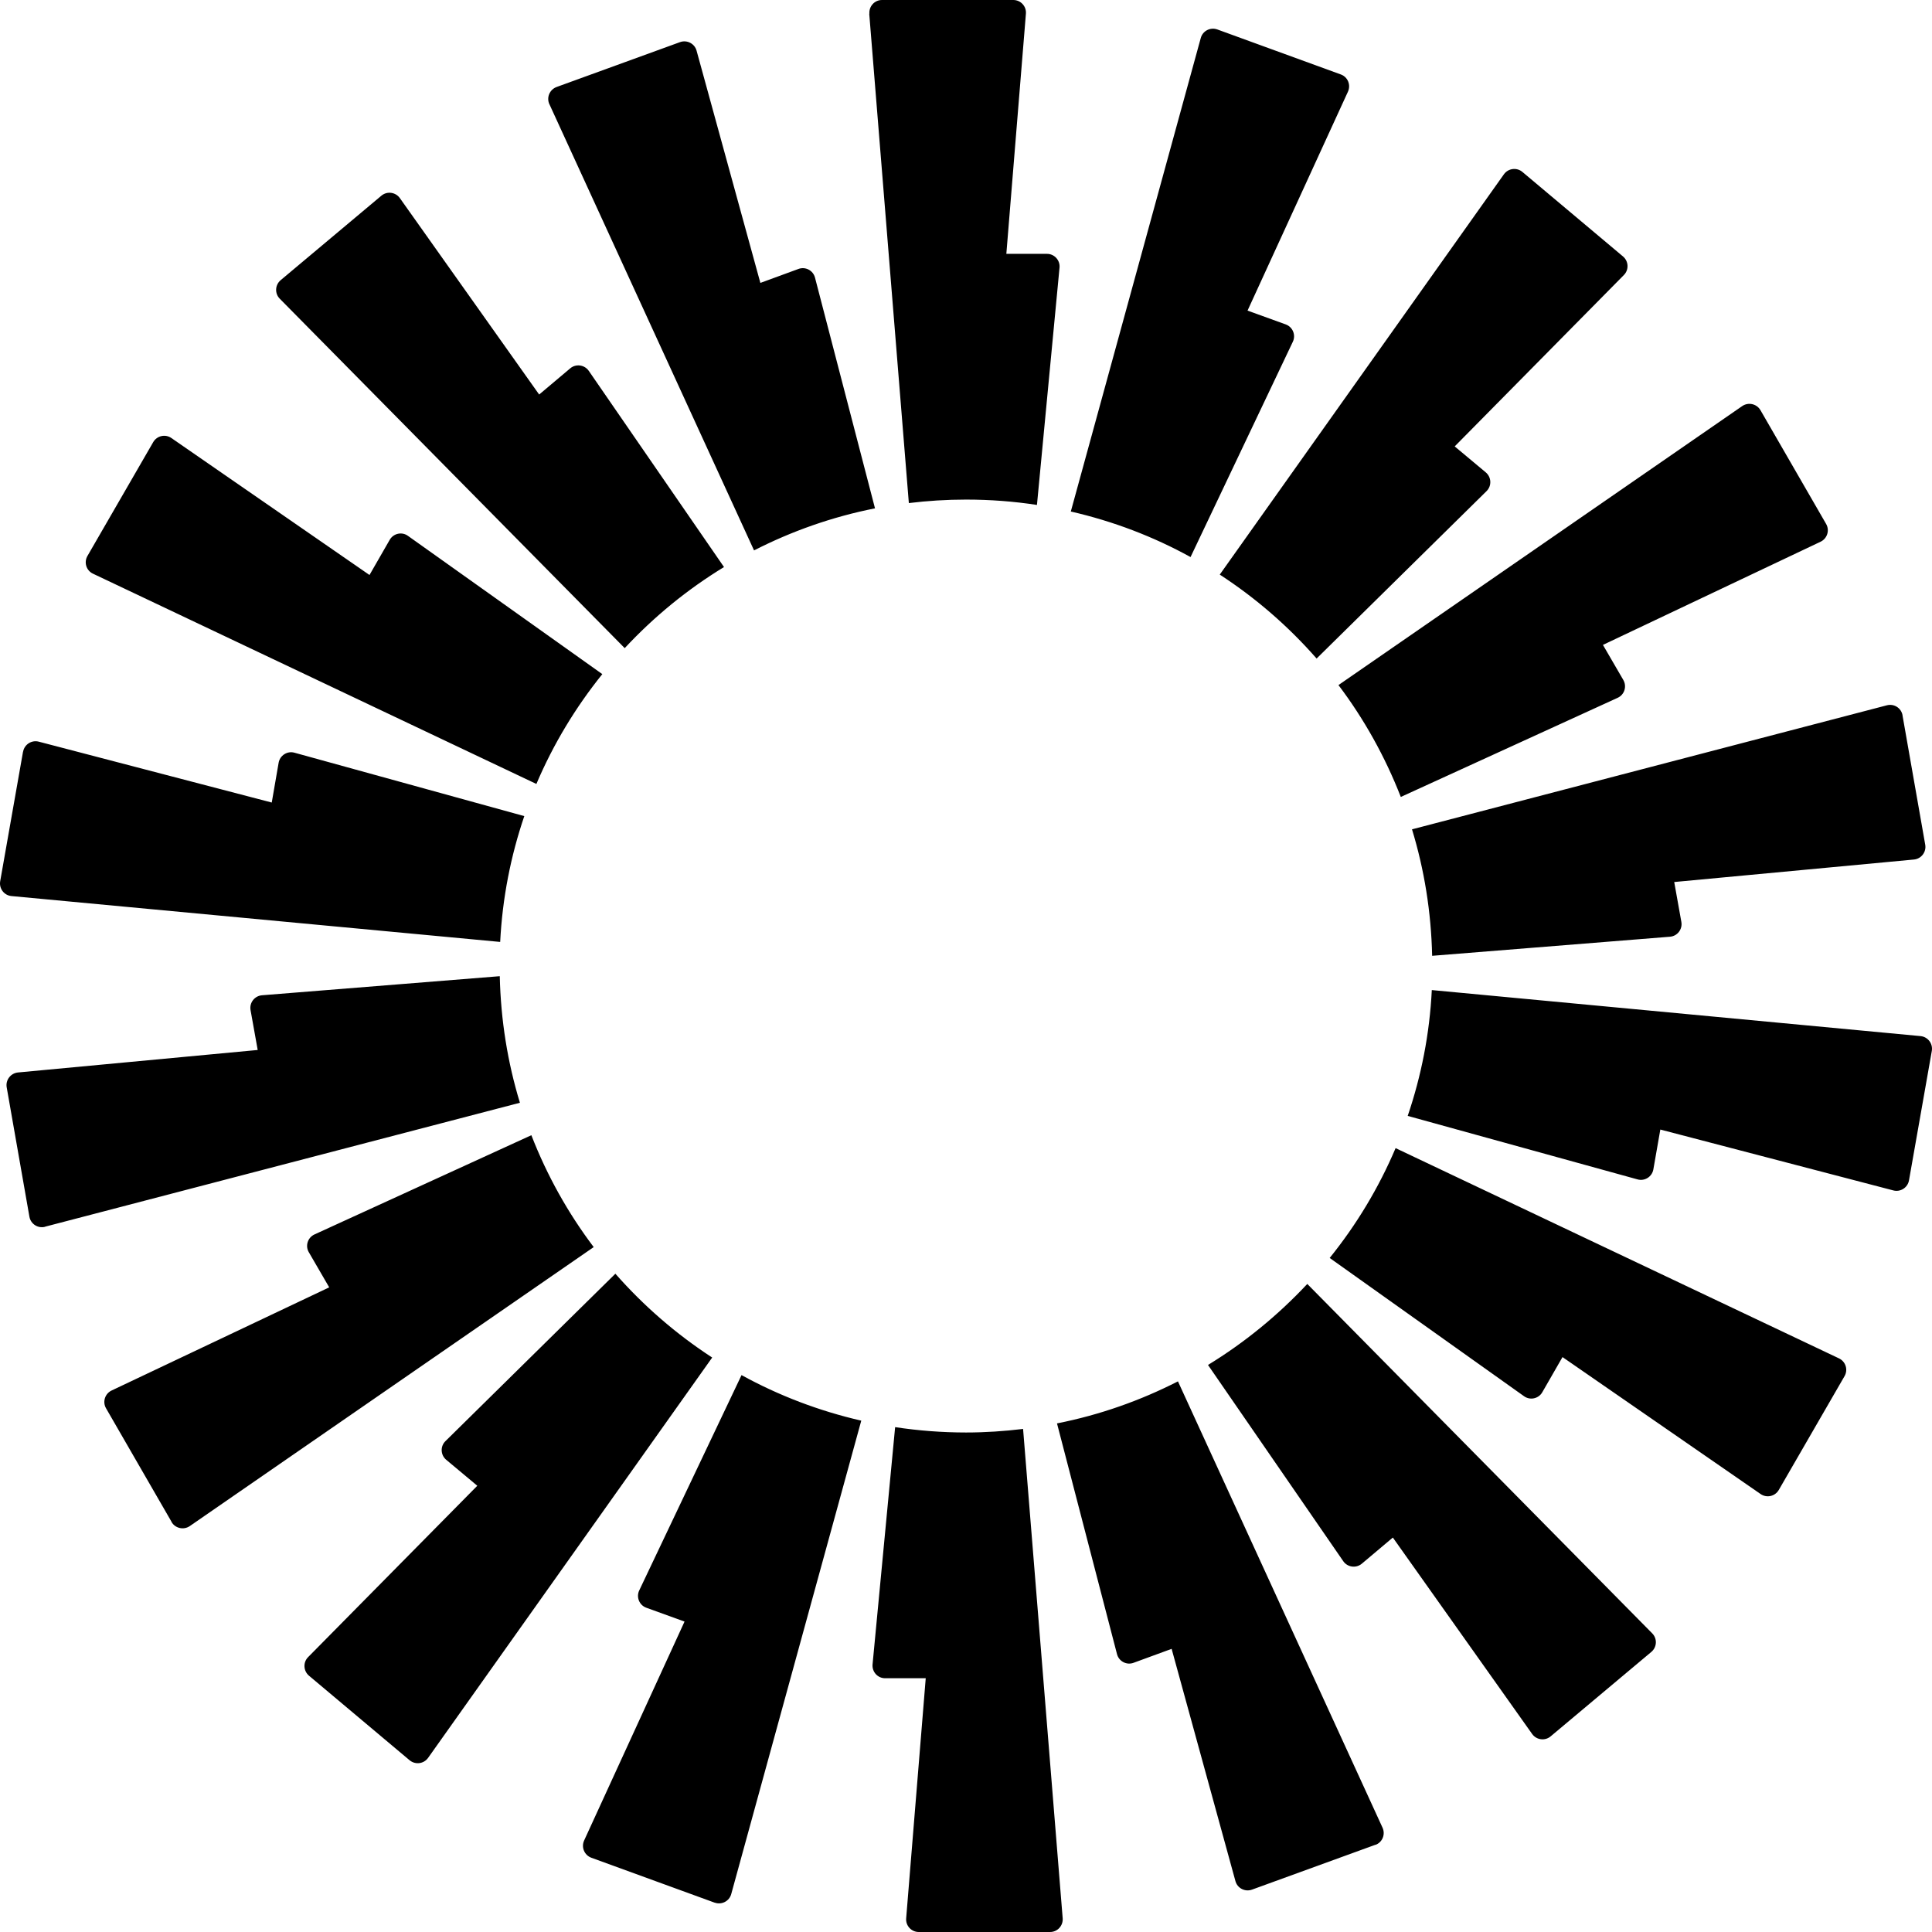 <svg width="120" height="120" viewBox="0 0 120 120" fill="none" xmlns="http://www.w3.org/2000/svg">
<path fill-rule="evenodd" clip-rule="evenodd" d="M53.99 0.852L56.45 31.247C57.615 31.105 58.795 31.03 60 31.03C61.498 31.03 62.97 31.141 64.407 31.363L65.809 16.624C65.854 16.165 65.486 15.762 65.022 15.767H62.506L63.721 0.852C63.761 0.393 63.398 0 62.94 0H54.781C54.322 0 53.964 0.393 54 0.852H53.99ZM74.582 2.36C74.703 1.916 75.177 1.674 75.611 1.83L83.28 4.624C83.714 4.78 83.915 5.274 83.724 5.693L77.487 19.292L79.856 20.149C80.29 20.305 80.502 20.804 80.3 21.228L73.947 34.6C71.642 33.329 69.147 32.376 66.51 31.771L74.582 2.36ZM93.41 10.826L75.762 35.689C78.001 37.146 80.023 38.901 81.777 40.903L92.331 30.506C92.664 30.178 92.638 29.638 92.285 29.341L90.354 27.727L100.862 17.083C101.185 16.755 101.16 16.226 100.807 15.928L94.559 10.679C94.207 10.382 93.677 10.453 93.41 10.826ZM108.214 25.221C108.592 24.964 109.111 25.08 109.343 25.473L113.423 32.542C113.655 32.941 113.493 33.45 113.08 33.647L99.561 40.056L100.827 42.234C101.059 42.637 100.898 43.151 100.474 43.343L87.006 49.5C86.028 46.994 84.727 44.659 83.134 42.551L108.214 25.221ZM118.172 44.432C118.092 43.978 117.648 43.691 117.199 43.807L87.702 51.511C88.463 54.002 88.892 56.639 88.953 59.367L103.721 58.182C104.185 58.147 104.513 57.718 104.432 57.26L103.989 54.784L118.878 53.387C119.337 53.342 119.66 52.918 119.579 52.464L118.167 44.427L118.172 44.432ZM119.287 64.354C119.746 64.399 120.068 64.823 119.988 65.277L118.571 73.314C118.49 73.768 118.041 74.055 117.598 73.939L103.126 70.158L102.693 72.633C102.612 73.092 102.153 73.38 101.709 73.254L87.435 69.311C88.277 66.835 88.796 64.218 88.932 61.495L119.287 64.354ZM114.567 85.476C114.799 85.078 114.638 84.568 114.224 84.372L86.683 71.312C85.635 73.783 84.248 76.077 82.589 78.134L94.66 86.721C95.038 86.994 95.568 86.873 95.795 86.474L97.05 84.291L109.354 92.797C109.732 93.059 110.251 92.943 110.483 92.545L114.567 85.476ZM81.198 79.748L102.622 101.45C102.945 101.777 102.92 102.307 102.567 102.604L96.314 107.848C95.961 108.146 95.432 108.075 95.165 107.702L86.512 95.5L84.586 97.123C84.233 97.421 83.694 97.35 83.431 96.967L75.031 84.78C77.31 83.388 79.382 81.689 81.198 79.748ZM85.428 114.59C85.862 114.433 86.063 113.939 85.872 113.521L73.165 85.799C70.826 86.994 68.305 87.886 65.652 88.41L69.379 102.74C69.495 103.189 69.974 103.441 70.407 103.28L72.772 102.413L76.735 116.839C76.856 117.282 77.33 117.524 77.764 117.368L85.433 114.58L85.428 114.59ZM63.545 88.748L66.005 119.148C66.04 119.607 65.683 120 65.224 120H57.065C56.606 120 56.243 119.607 56.284 119.148L57.499 104.238H54.983C54.519 104.243 54.156 103.845 54.196 103.381L55.598 88.642C57.035 88.859 58.507 88.975 60.005 88.975C61.205 88.975 62.385 88.894 63.55 88.753L63.545 88.748ZM34.123 6.474C33.931 6.056 34.138 5.567 34.567 5.405L42.236 2.617C42.665 2.461 43.144 2.703 43.265 3.146L47.228 17.572L49.593 16.705C50.026 16.544 50.505 16.796 50.621 17.244L54.348 31.574C51.695 32.099 49.174 32.991 46.835 34.186L34.123 6.469V6.474ZM17.378 18.555L38.802 40.257C40.612 38.311 42.685 36.612 44.969 35.22L36.569 23.033C36.306 22.655 35.767 22.579 35.414 22.882L33.488 24.505L24.835 12.303C24.568 11.93 24.039 11.859 23.686 12.157L17.433 17.401C17.08 17.698 17.055 18.233 17.378 18.555ZM5.776 35.633C5.357 35.437 5.201 34.928 5.433 34.529L9.517 27.46C9.749 27.062 10.268 26.946 10.646 27.208L22.95 35.714L24.205 33.531C24.437 33.127 24.966 33.011 25.34 33.284L37.411 41.871C35.752 43.933 34.365 46.222 33.316 48.693L5.776 35.633ZM1.429 46.696L0.012 54.733C-0.068 55.192 0.259 55.616 0.713 55.656L31.067 58.505C31.204 55.782 31.723 53.165 32.565 50.69L18.29 46.752C17.847 46.626 17.388 46.918 17.307 47.372L16.879 49.847L2.407 46.066C1.964 45.95 1.515 46.237 1.434 46.691L1.429 46.696ZM2.801 76.198C2.357 76.314 1.908 76.027 1.827 75.573L0.416 67.536C0.335 67.082 0.663 66.658 1.117 66.613L16.006 65.216L15.562 62.74C15.482 62.282 15.81 61.858 16.273 61.818L31.042 60.633C31.103 63.366 31.531 65.998 32.293 68.494L2.796 76.193L2.801 76.198ZM10.656 94.537C10.888 94.93 11.408 95.046 11.786 94.789L36.876 77.459C35.283 75.351 33.977 73.016 33.004 70.51L19.536 76.672C19.112 76.864 18.946 77.383 19.183 77.781L20.448 79.96L6.93 86.368C6.517 86.565 6.355 87.074 6.587 87.473L10.666 94.542L10.656 94.537ZM44.238 84.316L26.59 109.184C26.323 109.558 25.798 109.628 25.44 109.331L19.193 104.082C18.84 103.784 18.815 103.25 19.137 102.927L29.646 92.283L27.714 90.669C27.361 90.372 27.336 89.832 27.669 89.51L38.222 79.113C39.977 81.109 41.999 82.864 44.238 84.321V84.316ZM44.389 118.175C44.818 118.331 45.297 118.089 45.418 117.645L53.495 88.239C50.858 87.634 48.362 86.676 46.058 85.41L39.705 98.782C39.503 99.201 39.71 99.705 40.149 99.861L42.518 100.719L36.281 114.317C36.09 114.736 36.296 115.225 36.725 115.386L44.394 118.18L44.389 118.175Z" fill="black"/>
</svg>
